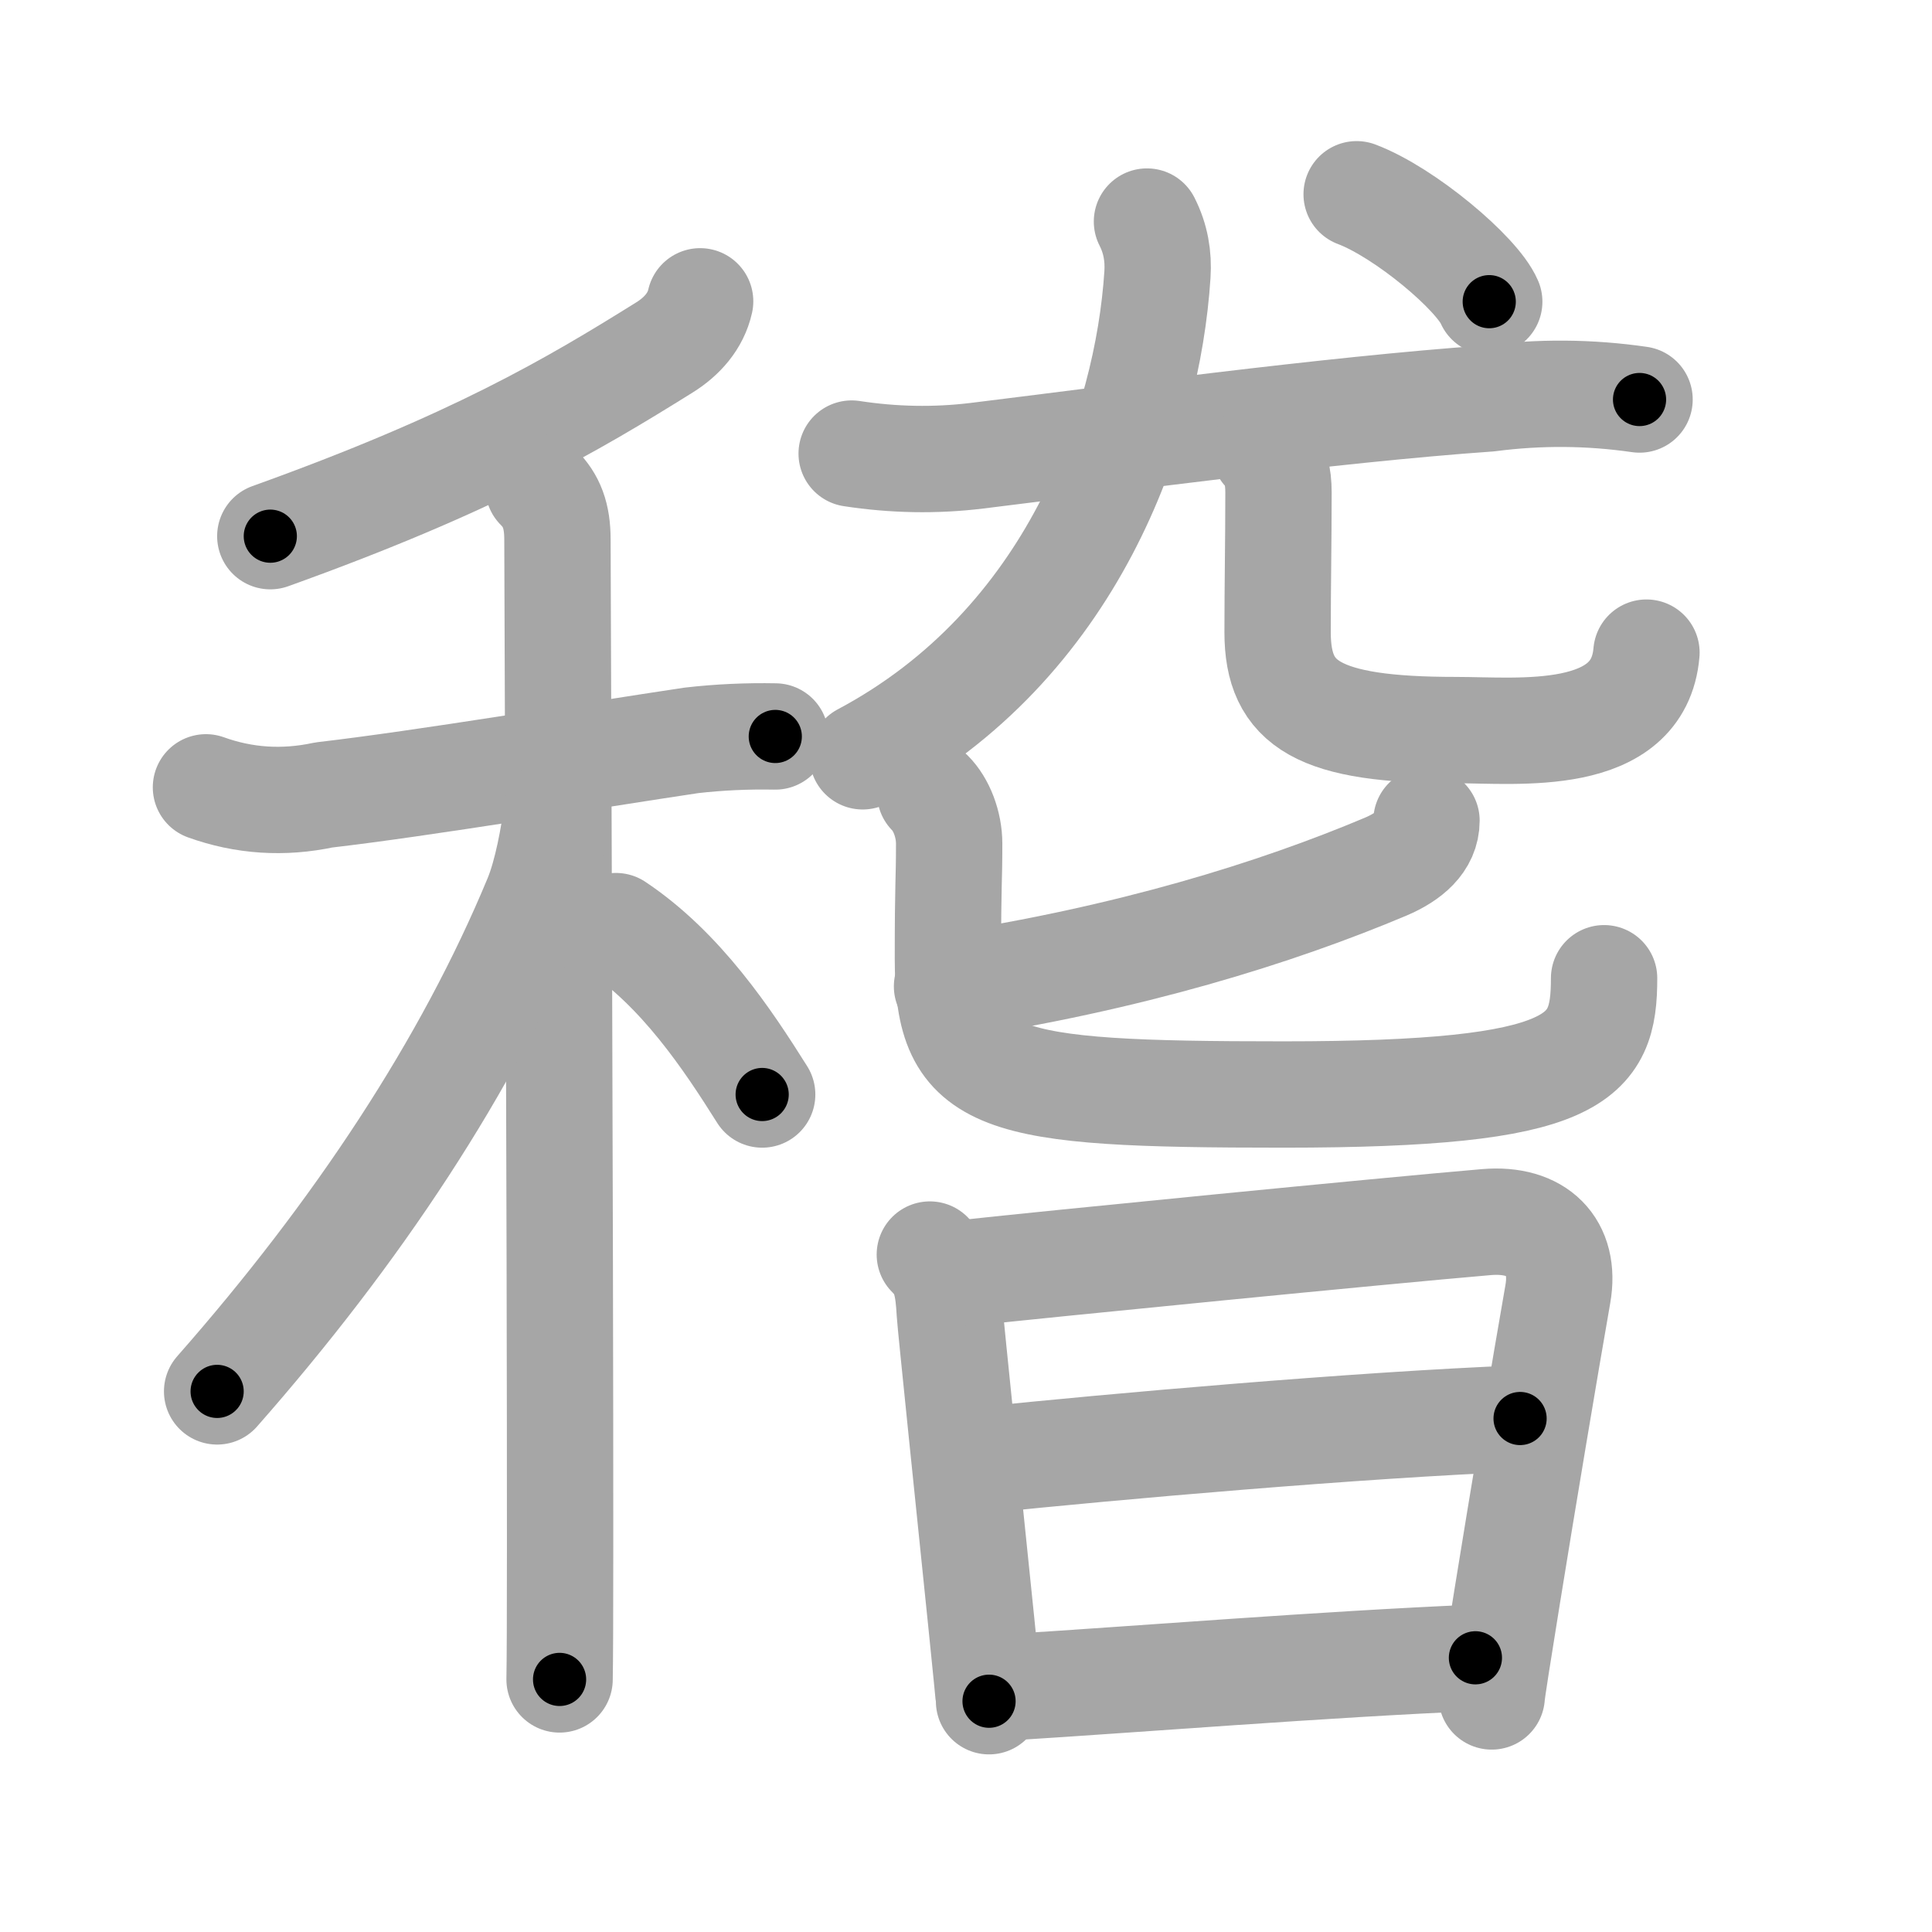 <svg xmlns="http://www.w3.org/2000/svg" viewBox="0 0 109 109" id="7a3d"><g fill="none" stroke="#a6a6a6" stroke-width="6" stroke-linecap="round" stroke-linejoin="round"><g><g><g><path d="M39.5,17c-0.25,1.12-1.03,1.99-2.01,2.6c-5.24,3.27-10.74,6.52-22.24,10.65" /></g><g><path d="M11.62,44.42c2.14,0.77,4.36,0.92,6.65,0.43c5.62-0.65,15.11-2.24,20.74-3.08c1.57-0.18,3.15-0.25,4.73-0.22" /><path d="M30.38,27.5c0.74,0.74,1.07,1.59,1.07,2.94c0,0.68,0.16,39.72,0.15,56.81c0,3.83-0.01,6.55-0.03,7.5" /><path d="M31.43,45.72c-0.18,1.41-0.56,3.56-1.15,4.98c-3.91,9.42-10.1,18.79-18.03,27.8" /><path d="M34.75,52.25c3.67,2.45,6.27,6.35,8.25,9.5" /></g></g><g><g><g><path d="M48.05,25.59c2.35,0.36,4.71,0.41,7.08,0.12c7.17-0.88,20-2.61,28.87-3.23c2.84-0.37,5.67-0.35,8.5,0.06" /><g><g><path d="M64.71,12.5c0.49,0.96,0.66,1.96,0.59,3c-0.55,8.5-4.8,20.88-16.63,27.17" /></g><path d="M71.35,25.41c0.62,0.62,0.78,1.49,0.78,2.37c0,2.85-0.05,5.22-0.05,7.89c0,4.09,2.29,5.52,10.06,5.52c3.52,0,10.31,0.76,10.75-4.37" /></g></g><g><path d="M76.54,10.96c2.73,1.03,6.8,4.47,7.48,6.06" /></g></g><g><g><path d="M80.48,46.3c0,1.2-0.98,2.03-2.29,2.59C72,51.5,63.73,54.08,53.43,55.65" /><path d="M52.48,44.75c0.63,0.63,1.07,1.75,1.07,2.85c0,2.25-0.07,1.99-0.07,6.48c0,7.03,2.62,7.67,18.94,7.67c16.7,0,18.08-2.01,18.08-6.56" /></g><g><path d="M52.46,70.78c0.88,0.88,1.04,1.72,1.13,3.34c0.03,0.55,1.13,11.15,1.77,17.39c0.26,2.54,0.44,4.36,0.44,4.47" /><path d="M54.57,71.81c4.48-0.49,23.42-2.36,29.28-2.86c2.9-0.25,4.51,1.39,4.04,4.06c-0.7,3.99-2,11.75-2.86,17.08c-0.51,3.14-0.87,5.44-0.87,5.62" /><path d="M55.51,82.37c7.12-0.74,21.24-1.99,30.25-2.34" /><path d="M57.1,95.18c6.84-0.42,17.62-1.29,26.14-1.65" /></g></g></g></g></g><g fill="none" stroke="#000" stroke-width="3" stroke-linecap="round" stroke-linejoin="round"><path d="M39.5,17c-0.25,1.12-1.03,1.99-2.01,2.6c-5.24,3.27-10.74,6.52-22.24,10.65" stroke-dasharray="28.092" stroke-dashoffset="28.092"><animate attributeName="stroke-dashoffset" values="28.092;28.092;0" dur="0.281s" fill="freeze" begin="0s;7a3d.click" /></path><path d="M11.62,44.42c2.14,0.77,4.36,0.92,6.65,0.43c5.62-0.65,15.11-2.24,20.74-3.08c1.57-0.18,3.15-0.25,4.73-0.22" stroke-dasharray="32.461" stroke-dashoffset="32.461"><animate attributeName="stroke-dashoffset" values="32.461" fill="freeze" begin="7a3d.click" /><animate attributeName="stroke-dashoffset" values="32.461;32.461;0" keyTimes="0;0.464;1" dur="0.606s" fill="freeze" begin="0s;7a3d.click" /></path><path d="M30.38,27.5c0.74,0.74,1.07,1.59,1.07,2.94c0,0.68,0.16,39.72,0.15,56.81c0,3.83-0.01,6.55-0.03,7.5" stroke-dasharray="67.534" stroke-dashoffset="67.534"><animate attributeName="stroke-dashoffset" values="67.534" fill="freeze" begin="7a3d.click" /><animate attributeName="stroke-dashoffset" values="67.534;67.534;0" keyTimes="0;0.544;1" dur="1.114s" fill="freeze" begin="0s;7a3d.click" /></path><path d="M31.43,45.72c-0.18,1.41-0.56,3.56-1.15,4.98c-3.91,9.42-10.1,18.79-18.03,27.8" stroke-dasharray="38.407" stroke-dashoffset="38.407"><animate attributeName="stroke-dashoffset" values="38.407" fill="freeze" begin="7a3d.click" /><animate attributeName="stroke-dashoffset" values="38.407;38.407;0" keyTimes="0;0.744;1" dur="1.498s" fill="freeze" begin="0s;7a3d.click" /></path><path d="M34.75,52.25c3.67,2.45,6.27,6.35,8.25,9.5" stroke-dasharray="12.679" stroke-dashoffset="12.679"><animate attributeName="stroke-dashoffset" values="12.679" fill="freeze" begin="7a3d.click" /><animate attributeName="stroke-dashoffset" values="12.679;12.679;0" keyTimes="0;0.855;1" dur="1.752s" fill="freeze" begin="0s;7a3d.click" /></path><path d="M48.05,25.59c2.35,0.36,4.71,0.41,7.08,0.12c7.17-0.88,20-2.61,28.87-3.23c2.84-0.37,5.67-0.35,8.5,0.06" stroke-dasharray="44.685" stroke-dashoffset="44.685"><animate attributeName="stroke-dashoffset" values="44.685" fill="freeze" begin="7a3d.click" /><animate attributeName="stroke-dashoffset" values="44.685;44.685;0" keyTimes="0;0.797;1" dur="2.199s" fill="freeze" begin="0s;7a3d.click" /></path><path d="M64.71,12.5c0.49,0.96,0.66,1.96,0.59,3c-0.55,8.5-4.8,20.88-16.63,27.17" stroke-dasharray="36.351" stroke-dashoffset="36.351"><animate attributeName="stroke-dashoffset" values="36.351" fill="freeze" begin="7a3d.click" /><animate attributeName="stroke-dashoffset" values="36.351;36.351;0" keyTimes="0;0.858;1" dur="2.563s" fill="freeze" begin="0s;7a3d.click" /></path><path d="M71.35,25.41c0.62,0.62,0.78,1.49,0.78,2.37c0,2.85-0.05,5.22-0.05,7.89c0,4.09,2.29,5.52,10.06,5.52c3.52,0,10.31,0.76,10.75-4.37" stroke-dasharray="36.569" stroke-dashoffset="36.569"><animate attributeName="stroke-dashoffset" values="36.569" fill="freeze" begin="7a3d.click" /><animate attributeName="stroke-dashoffset" values="36.569;36.569;0" keyTimes="0;0.875;1" dur="2.929s" fill="freeze" begin="0s;7a3d.click" /></path><path d="M76.54,10.96c2.73,1.03,6.8,4.47,7.48,6.06" stroke-dasharray="9.765" stroke-dashoffset="9.765"><animate attributeName="stroke-dashoffset" values="9.765" fill="freeze" begin="7a3d.click" /><animate attributeName="stroke-dashoffset" values="9.765;9.765;0" keyTimes="0;0.938;1" dur="3.124s" fill="freeze" begin="0s;7a3d.click" /></path><path d="M80.48,46.3c0,1.2-0.98,2.03-2.29,2.59C72,51.5,63.73,54.08,53.43,55.65" stroke-dasharray="29.403" stroke-dashoffset="29.403"><animate attributeName="stroke-dashoffset" values="29.403" fill="freeze" begin="7a3d.click" /><animate attributeName="stroke-dashoffset" values="29.403;29.403;0" keyTimes="0;0.914;1" dur="3.418s" fill="freeze" begin="0s;7a3d.click" /></path><path d="M52.48,44.75c0.63,0.63,1.07,1.75,1.07,2.85c0,2.25-0.07,1.99-0.07,6.48c0,7.03,2.62,7.67,18.94,7.67c16.7,0,18.08-2.01,18.08-6.56" stroke-dasharray="54.798" stroke-dashoffset="54.798"><animate attributeName="stroke-dashoffset" values="54.798" fill="freeze" begin="7a3d.click" /><animate attributeName="stroke-dashoffset" values="54.798;54.798;0" keyTimes="0;0.862;1" dur="3.966s" fill="freeze" begin="0s;7a3d.click" /></path><path d="M52.46,70.78c0.88,0.88,1.04,1.72,1.13,3.34c0.03,0.55,1.13,11.15,1.77,17.39c0.26,2.54,0.44,4.36,0.44,4.47" stroke-dasharray="25.598" stroke-dashoffset="25.598"><animate attributeName="stroke-dashoffset" values="25.598" fill="freeze" begin="7a3d.click" /><animate attributeName="stroke-dashoffset" values="25.598;25.598;0" keyTimes="0;0.939;1" dur="4.222s" fill="freeze" begin="0s;7a3d.click" /></path><path d="M54.57,71.81c4.48-0.49,23.42-2.36,29.28-2.86c2.9-0.25,4.51,1.39,4.04,4.06c-0.7,3.99-2,11.75-2.86,17.08c-0.51,3.14-0.87,5.44-0.87,5.62" stroke-dasharray="59.297" stroke-dashoffset="59.297"><animate attributeName="stroke-dashoffset" values="59.297" fill="freeze" begin="7a3d.click" /><animate attributeName="stroke-dashoffset" values="59.297;59.297;0" keyTimes="0;0.877;1" dur="4.815s" fill="freeze" begin="0s;7a3d.click" /></path><path d="M55.51,82.37c7.12-0.74,21.24-1.99,30.25-2.34" stroke-dasharray="30.345" stroke-dashoffset="30.345"><animate attributeName="stroke-dashoffset" values="30.345" fill="freeze" begin="7a3d.click" /><animate attributeName="stroke-dashoffset" values="30.345;30.345;0" keyTimes="0;0.941;1" dur="5.118s" fill="freeze" begin="0s;7a3d.click" /></path><path d="M57.1,95.18c6.84-0.42,17.62-1.29,26.14-1.65" stroke-dasharray="26.194" stroke-dashoffset="26.194"><animate attributeName="stroke-dashoffset" values="26.194" fill="freeze" begin="7a3d.click" /><animate attributeName="stroke-dashoffset" values="26.194;26.194;0" keyTimes="0;0.951;1" dur="5.38s" fill="freeze" begin="0s;7a3d.click" /></path></g></svg>